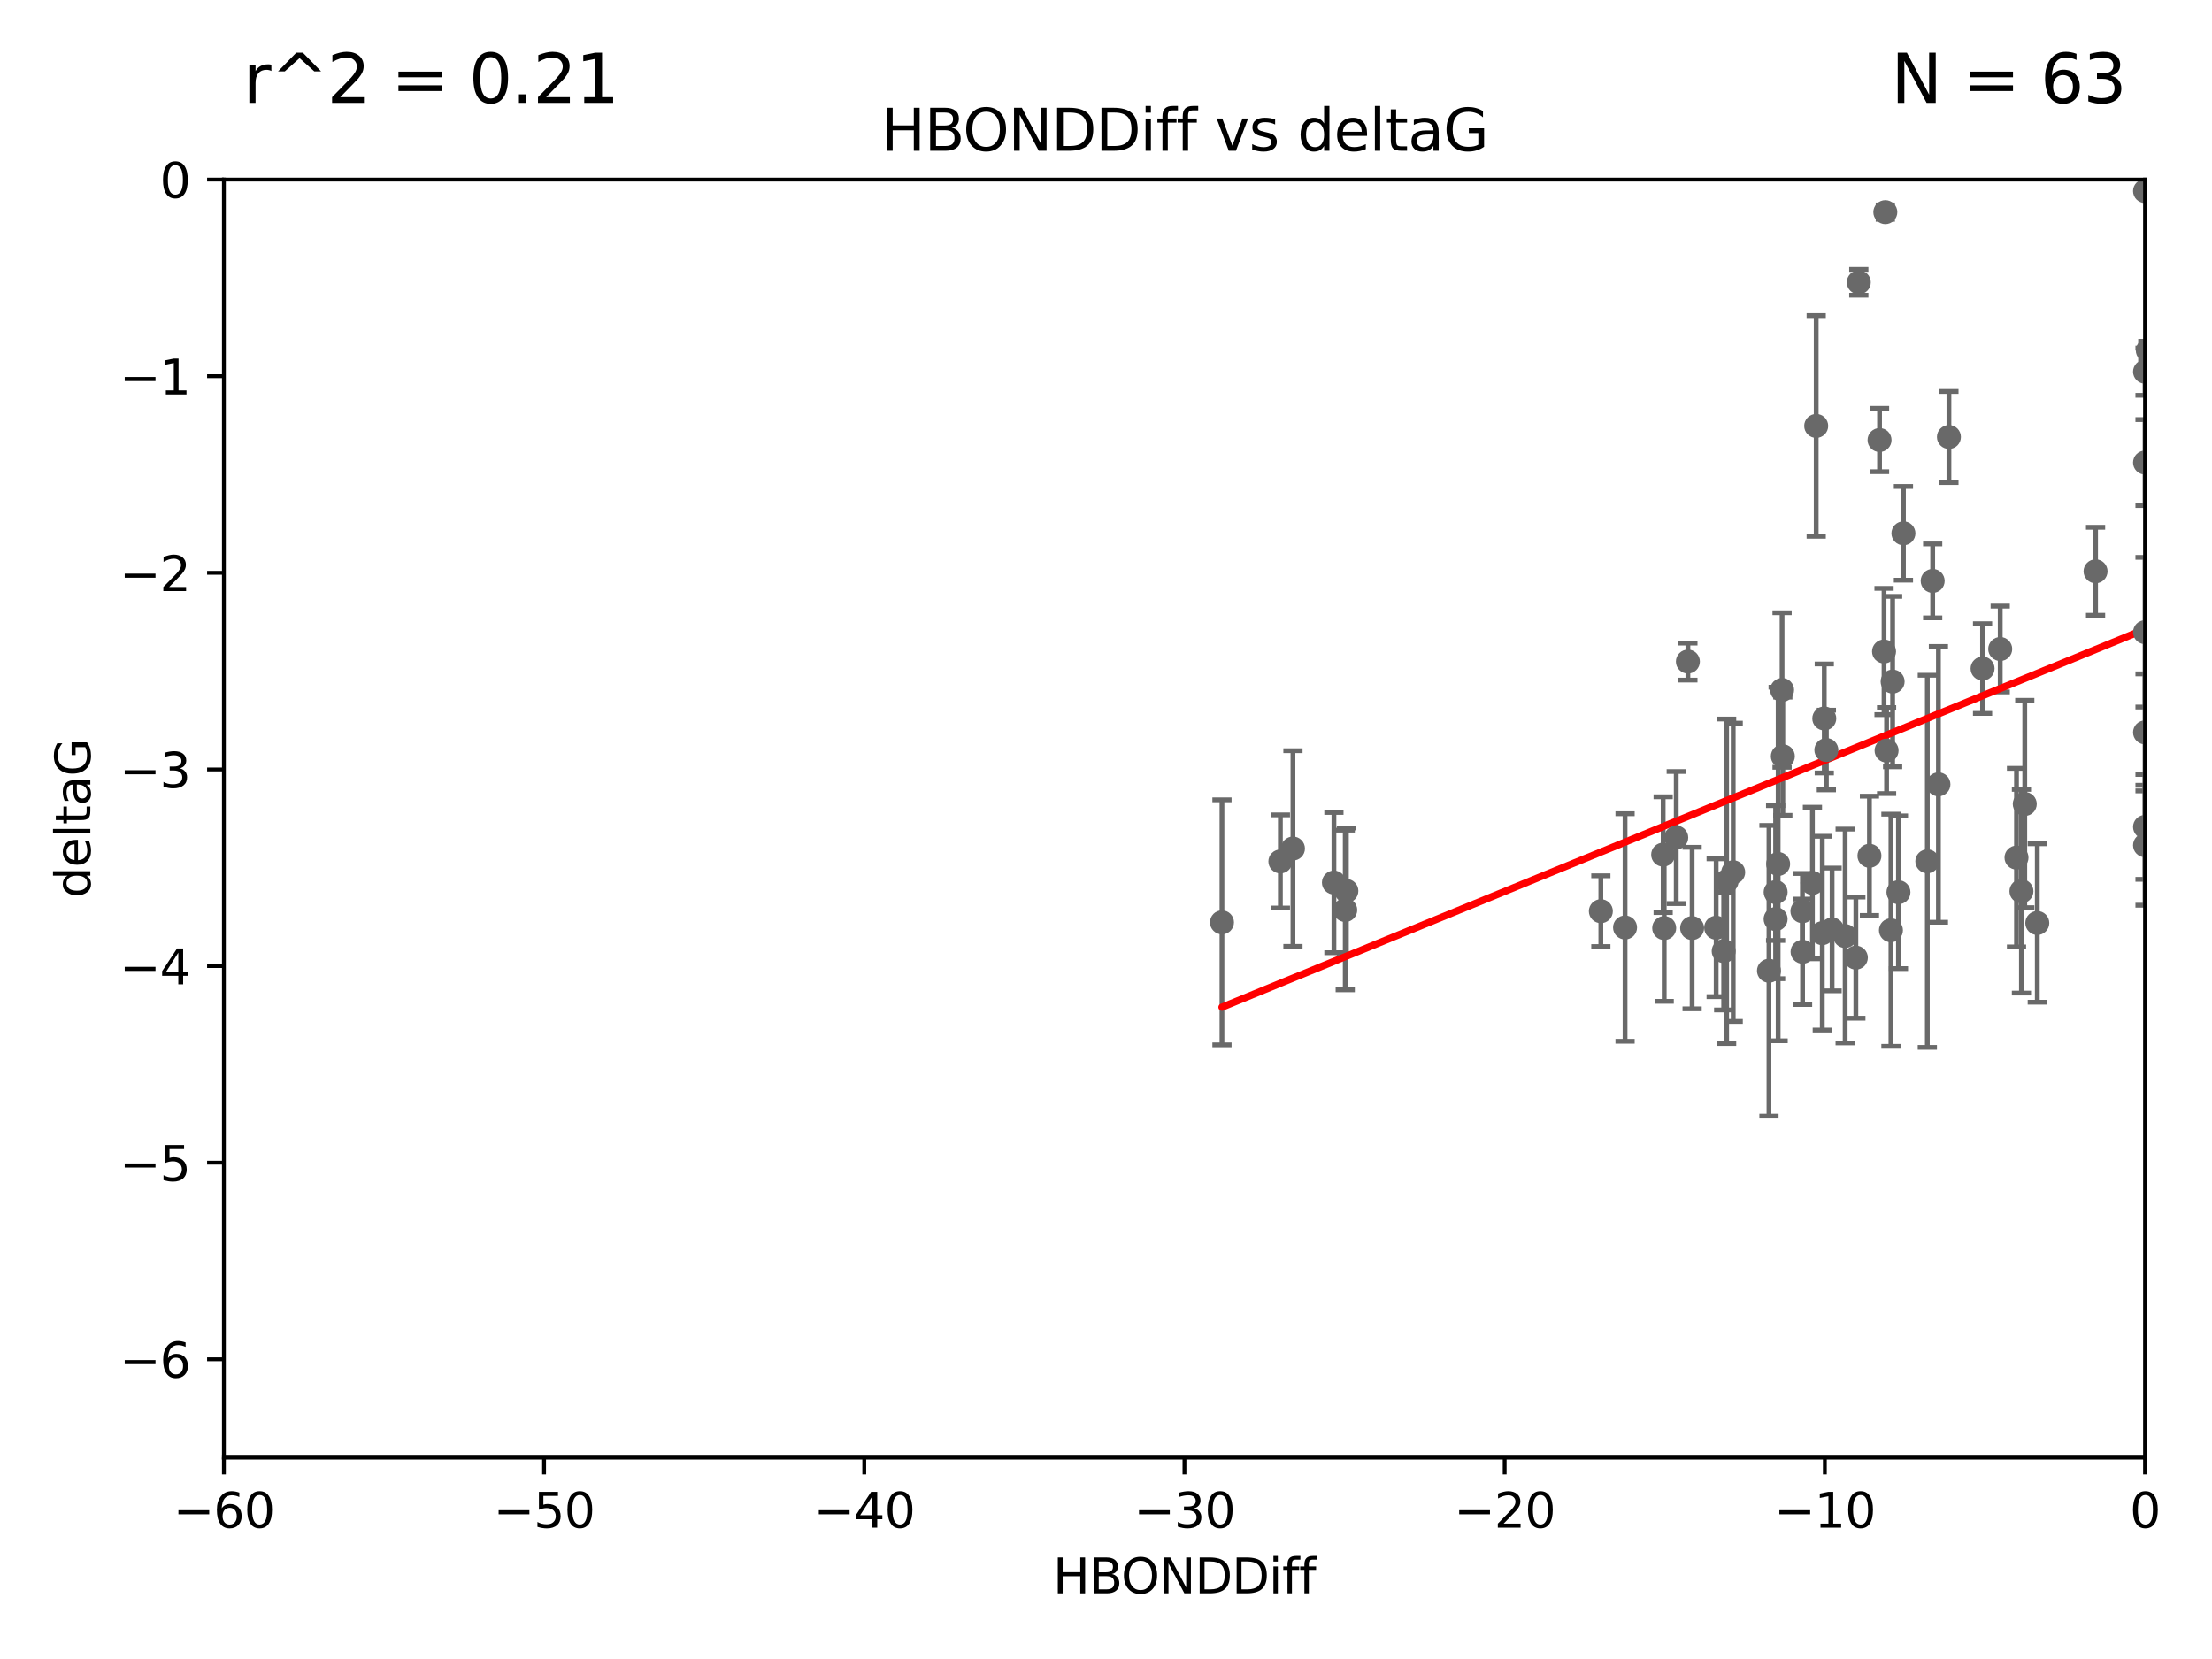 <?xml version="1.0" encoding="utf-8" standalone="no"?>
<!DOCTYPE svg PUBLIC "-//W3C//DTD SVG 1.1//EN"
  "http://www.w3.org/Graphics/SVG/1.1/DTD/svg11.dtd">
<svg xmlns:xlink="http://www.w3.org/1999/xlink" width="460.8pt" height="345.6pt" viewBox="0 0 460.8 345.6" xmlns="http://www.w3.org/2000/svg" version="1.1">
 <defs>
  <style type="text/css">*{stroke-linejoin: round; stroke-linecap: butt}</style>
 </defs>
 <g id="figure_1">
  <g id="patch_1">
   <path d="M 0 345.6 
L 460.8 345.6 
L 460.8 0 
L 0 0 
z
" style="fill: #ffffff"/>
  </g>
  <g id="axes_1">
   <g id="patch_2">
    <path d="M 46.64 303.64 
L 446.85 303.64 
L 446.85 37.411 
L 46.64 37.411 
z
" style="fill: #ffffff"/>
   </g>
   <g id="PathCollection_1">
    <defs>
     <path id="md3f259d98f" d="M 0 1.118 
C 0.297 1.118 0.581 1 0.791 0.791 
C 1 0.581 1.118 0.297 1.118 0 
C 1.118 -0.297 1 -0.581 0.791 -0.791 
C 0.581 -1 0.297 -1.118 0 -1.118 
C -0.297 -1.118 -0.581 -1 -0.791 -0.791 
C -1 -0.581 -1.118 -0.297 -1.118 0 
C -1.118 0.297 -1 0.581 -0.791 0.791 
C -0.581 1 -0.297 1.118 0 1.118 
z
" style="stroke: #696969"/>
    </defs>
    <g clip-path="url(#pbc69a047c8)">
     <use xlink:href="#md3f259d98f" x="352.499" y="193.332" style="fill: #696969; stroke: #696969"/>
     <use xlink:href="#md3f259d98f" x="380.467" y="156.245" style="fill: #696969; stroke: #696969"/>
     <use xlink:href="#md3f259d98f" x="375.478" y="189.816" style="fill: #696969; stroke: #696969"/>
     <use xlink:href="#md3f259d98f" x="269.345" y="176.766" style="fill: #696969; stroke: #696969"/>
     <use xlink:href="#md3f259d98f" x="346.466" y="178.041" style="fill: #696969; stroke: #696969"/>
     <use xlink:href="#md3f259d98f" x="359.074" y="198.134" style="fill: #696969; stroke: #696969"/>
     <use xlink:href="#md3f259d98f" x="333.487" y="189.815" style="fill: #696969; stroke: #696969"/>
     <use xlink:href="#md3f259d98f" x="266.726" y="179.456" style="fill: #696969; stroke: #696969"/>
     <use xlink:href="#md3f259d98f" x="346.683" y="193.33" style="fill: #696969; stroke: #696969"/>
     <use xlink:href="#md3f259d98f" x="338.529" y="193.211" style="fill: #696969; stroke: #696969"/>
     <use xlink:href="#md3f259d98f" x="280.237" y="189.566" style="fill: #696969; stroke: #696969"/>
     <use xlink:href="#md3f259d98f" x="361.059" y="181.711" style="fill: #696969; stroke: #696969"/>
     <use xlink:href="#md3f259d98f" x="386.609" y="199.492" style="fill: #696969; stroke: #696969"/>
     <use xlink:href="#md3f259d98f" x="357.507" y="193.261" style="fill: #696969; stroke: #696969"/>
     <use xlink:href="#md3f259d98f" x="381.659" y="193.624" style="fill: #696969; stroke: #696969"/>
     <use xlink:href="#md3f259d98f" x="368.508" y="202.224" style="fill: #696969; stroke: #696969"/>
     <use xlink:href="#md3f259d98f" x="254.559" y="192.139" style="fill: #696969; stroke: #696969"/>
     <use xlink:href="#md3f259d98f" x="379.614" y="194.395" style="fill: #696969; stroke: #696969"/>
     <use xlink:href="#md3f259d98f" x="280.475" y="185.598" style="fill: #696969; stroke: #696969"/>
     <use xlink:href="#md3f259d98f" x="359.688" y="183.582" style="fill: #696969; stroke: #696969"/>
     <use xlink:href="#md3f259d98f" x="378.347" y="88.728" style="fill: #696969; stroke: #696969"/>
     <use xlink:href="#md3f259d98f" x="369.894" y="185.85" style="fill: #696969; stroke: #696969"/>
     <use xlink:href="#md3f259d98f" x="377.561" y="183.942" style="fill: #696969; stroke: #696969"/>
     <use xlink:href="#md3f259d98f" x="371.398" y="157.539" style="fill: #696969; stroke: #696969"/>
     <use xlink:href="#md3f259d98f" x="375.51" y="198.274" style="fill: #696969; stroke: #696969"/>
     <use xlink:href="#md3f259d98f" x="459.808" y="120.08" style="fill: #696969; stroke: #696969"/>
     <use xlink:href="#md3f259d98f" x="393.01" y="156.358" style="fill: #696969; stroke: #696969"/>
     <use xlink:href="#md3f259d98f" x="384.379" y="194.989" style="fill: #696969; stroke: #696969"/>
     <use xlink:href="#md3f259d98f" x="393.917" y="193.79" style="fill: #696969; stroke: #696969"/>
     <use xlink:href="#md3f259d98f" x="395.48" y="185.865" style="fill: #696969; stroke: #696969"/>
     <use xlink:href="#md3f259d98f" x="369.891" y="191.457" style="fill: #696969; stroke: #696969"/>
     <use xlink:href="#md3f259d98f" x="394.268" y="141.984" style="fill: #696969; stroke: #696969"/>
     <use xlink:href="#md3f259d98f" x="389.439" y="178.279" style="fill: #696969; stroke: #696969"/>
     <use xlink:href="#md3f259d98f" x="387.223" y="58.817" style="fill: #696969; stroke: #696969"/>
     <use xlink:href="#md3f259d98f" x="349.191" y="174.476" style="fill: #696969; stroke: #696969"/>
     <use xlink:href="#md3f259d98f" x="403.808" y="163.393" style="fill: #696969; stroke: #696969"/>
     <use xlink:href="#md3f259d98f" x="391.545" y="91.667" style="fill: #696969; stroke: #696969"/>
     <use xlink:href="#md3f259d98f" x="405.996" y="91.033" style="fill: #696969; stroke: #696969"/>
     <use xlink:href="#md3f259d98f" x="277.881" y="183.854" style="fill: #696969; stroke: #696969"/>
     <use xlink:href="#md3f259d98f" x="416.682" y="135.2" style="fill: #696969; stroke: #696969"/>
     <use xlink:href="#md3f259d98f" x="371.24" y="143.737" style="fill: #696969; stroke: #696969"/>
     <use xlink:href="#md3f259d98f" x="370.419" y="179.987" style="fill: #696969; stroke: #696969"/>
     <use xlink:href="#md3f259d98f" x="413.004" y="139.275" style="fill: #696969; stroke: #696969"/>
     <use xlink:href="#md3f259d98f" x="402.613" y="121.011" style="fill: #696969; stroke: #696969"/>
     <use xlink:href="#md3f259d98f" x="421.796" y="167.485" style="fill: #696969; stroke: #696969"/>
     <use xlink:href="#md3f259d98f" x="421.102" y="185.661" style="fill: #696969; stroke: #696969"/>
     <use xlink:href="#md3f259d98f" x="401.498" y="179.428" style="fill: #696969; stroke: #696969"/>
     <use xlink:href="#md3f259d98f" x="446.85" y="152.568" style="fill: #696969; stroke: #696969"/>
     <use xlink:href="#md3f259d98f" x="392.747" y="44.195" style="fill: #696969; stroke: #696969"/>
     <use xlink:href="#md3f259d98f" x="396.519" y="111.099" style="fill: #696969; stroke: #696969"/>
     <use xlink:href="#md3f259d98f" x="446.85" y="172.262" style="fill: #696969; stroke: #696969"/>
     <use xlink:href="#md3f259d98f" x="446.85" y="96.359" style="fill: #696969; stroke: #696969"/>
     <use xlink:href="#md3f259d98f" x="446.85" y="39.802" style="fill: #696969; stroke: #696969"/>
     <use xlink:href="#md3f259d98f" x="380.03" y="149.672" style="fill: #696969; stroke: #696969"/>
     <use xlink:href="#md3f259d98f" x="351.619" y="137.82" style="fill: #696969; stroke: #696969"/>
     <use xlink:href="#md3f259d98f" x="420.073" y="178.658" style="fill: #696969; stroke: #696969"/>
     <use xlink:href="#md3f259d98f" x="424.404" y="192.274" style="fill: #696969; stroke: #696969"/>
     <use xlink:href="#md3f259d98f" x="436.544" y="119.01" style="fill: #696969; stroke: #696969"/>
     <use xlink:href="#md3f259d98f" x="447.428" y="73.007" style="fill: #696969; stroke: #696969"/>
     <use xlink:href="#md3f259d98f" x="446.85" y="176.082" style="fill: #696969; stroke: #696969"/>
     <use xlink:href="#md3f259d98f" x="446.85" y="131.693" style="fill: #696969; stroke: #696969"/>
     <use xlink:href="#md3f259d98f" x="446.85" y="77.429" style="fill: #696969; stroke: #696969"/>
     <use xlink:href="#md3f259d98f" x="392.479" y="135.716" style="fill: #696969; stroke: #696969"/>
    </g>
   </g>
   <g id="matplotlib.axis_1">
    <g id="xtick_1">
     <g id="line2d_1">
      <defs>
       <path id="m8bd6e7fb90" d="M 0 0 
L 0 3.5 
" style="stroke: #000000; stroke-width: 0.8"/>
      </defs>
      <g>
       <use xlink:href="#m8bd6e7fb90" x="46.64" y="303.64" style="stroke: #000000; stroke-width: 0.8"/>
      </g>
     </g>
     <g id="text_1">
      <!-- −60 -->
      <g transform="translate(36.088 318.238)scale(0.1 -0.1)">
       <defs>
        <path id="DejaVuSans-2212" d="M 678 2272 
L 4684 2272 
L 4684 1741 
L 678 1741 
L 678 2272 
z
" transform="scale(0.016)"/>
        <path id="DejaVuSans-36" d="M 2113 2584 
Q 1688 2584 1439 2293 
Q 1191 2003 1191 1497 
Q 1191 994 1439 701 
Q 1688 409 2113 409 
Q 2538 409 2786 701 
Q 3034 994 3034 1497 
Q 3034 2003 2786 2293 
Q 2538 2584 2113 2584 
z
M 3366 4563 
L 3366 3988 
Q 3128 4100 2886 4159 
Q 2644 4219 2406 4219 
Q 1781 4219 1451 3797 
Q 1122 3375 1075 2522 
Q 1259 2794 1537 2939 
Q 1816 3084 2150 3084 
Q 2853 3084 3261 2657 
Q 3669 2231 3669 1497 
Q 3669 778 3244 343 
Q 2819 -91 2113 -91 
Q 1303 -91 875 529 
Q 447 1150 447 2328 
Q 447 3434 972 4092 
Q 1497 4750 2381 4750 
Q 2619 4750 2861 4703 
Q 3103 4656 3366 4563 
z
" transform="scale(0.016)"/>
        <path id="DejaVuSans-30" d="M 2034 4250 
Q 1547 4250 1301 3770 
Q 1056 3291 1056 2328 
Q 1056 1369 1301 889 
Q 1547 409 2034 409 
Q 2525 409 2770 889 
Q 3016 1369 3016 2328 
Q 3016 3291 2770 3770 
Q 2525 4250 2034 4250 
z
M 2034 4750 
Q 2819 4750 3233 4129 
Q 3647 3509 3647 2328 
Q 3647 1150 3233 529 
Q 2819 -91 2034 -91 
Q 1250 -91 836 529 
Q 422 1150 422 2328 
Q 422 3509 836 4129 
Q 1250 4750 2034 4750 
z
" transform="scale(0.016)"/>
       </defs>
       <use xlink:href="#DejaVuSans-2212"/>
       <use xlink:href="#DejaVuSans-36" x="83.789"/>
       <use xlink:href="#DejaVuSans-30" x="147.412"/>
      </g>
     </g>
    </g>
    <g id="xtick_2">
     <g id="line2d_2">
      <g>
       <use xlink:href="#m8bd6e7fb90" x="113.342" y="303.64" style="stroke: #000000; stroke-width: 0.8"/>
      </g>
     </g>
     <g id="text_2">
      <!-- −50 -->
      <g transform="translate(102.789 318.238)scale(0.1 -0.1)">
       <defs>
        <path id="DejaVuSans-35" d="M 691 4666 
L 3169 4666 
L 3169 4134 
L 1269 4134 
L 1269 2991 
Q 1406 3038 1543 3061 
Q 1681 3084 1819 3084 
Q 2600 3084 3056 2656 
Q 3513 2228 3513 1497 
Q 3513 744 3044 326 
Q 2575 -91 1722 -91 
Q 1428 -91 1123 -41 
Q 819 9 494 109 
L 494 744 
Q 775 591 1075 516 
Q 1375 441 1709 441 
Q 2250 441 2565 725 
Q 2881 1009 2881 1497 
Q 2881 1984 2565 2268 
Q 2250 2553 1709 2553 
Q 1456 2553 1204 2497 
Q 953 2441 691 2322 
L 691 4666 
z
" transform="scale(0.016)"/>
       </defs>
       <use xlink:href="#DejaVuSans-2212"/>
       <use xlink:href="#DejaVuSans-35" x="83.789"/>
       <use xlink:href="#DejaVuSans-30" x="147.412"/>
      </g>
     </g>
    </g>
    <g id="xtick_3">
     <g id="line2d_3">
      <g>
       <use xlink:href="#m8bd6e7fb90" x="180.043" y="303.64" style="stroke: #000000; stroke-width: 0.8"/>
      </g>
     </g>
     <g id="text_3">
      <!-- −40 -->
      <g transform="translate(169.491 318.238)scale(0.1 -0.1)">
       <defs>
        <path id="DejaVuSans-34" d="M 2419 4116 
L 825 1625 
L 2419 1625 
L 2419 4116 
z
M 2253 4666 
L 3047 4666 
L 3047 1625 
L 3713 1625 
L 3713 1100 
L 3047 1100 
L 3047 0 
L 2419 0 
L 2419 1100 
L 313 1100 
L 313 1709 
L 2253 4666 
z
" transform="scale(0.016)"/>
       </defs>
       <use xlink:href="#DejaVuSans-2212"/>
       <use xlink:href="#DejaVuSans-34" x="83.789"/>
       <use xlink:href="#DejaVuSans-30" x="147.412"/>
      </g>
     </g>
    </g>
    <g id="xtick_4">
     <g id="line2d_4">
      <g>
       <use xlink:href="#m8bd6e7fb90" x="246.745" y="303.64" style="stroke: #000000; stroke-width: 0.8"/>
      </g>
     </g>
     <g id="text_4">
      <!-- −30 -->
      <g transform="translate(236.193 318.238)scale(0.1 -0.1)">
       <defs>
        <path id="DejaVuSans-33" d="M 2597 2516 
Q 3050 2419 3304 2112 
Q 3559 1806 3559 1356 
Q 3559 666 3084 287 
Q 2609 -91 1734 -91 
Q 1441 -91 1130 -33 
Q 819 25 488 141 
L 488 750 
Q 750 597 1062 519 
Q 1375 441 1716 441 
Q 2309 441 2620 675 
Q 2931 909 2931 1356 
Q 2931 1769 2642 2001 
Q 2353 2234 1838 2234 
L 1294 2234 
L 1294 2753 
L 1863 2753 
Q 2328 2753 2575 2939 
Q 2822 3125 2822 3475 
Q 2822 3834 2567 4026 
Q 2313 4219 1838 4219 
Q 1578 4219 1281 4162 
Q 984 4106 628 3988 
L 628 4550 
Q 988 4650 1302 4700 
Q 1616 4750 1894 4750 
Q 2613 4750 3031 4423 
Q 3450 4097 3450 3541 
Q 3450 3153 3228 2886 
Q 3006 2619 2597 2516 
z
" transform="scale(0.016)"/>
       </defs>
       <use xlink:href="#DejaVuSans-2212"/>
       <use xlink:href="#DejaVuSans-33" x="83.789"/>
       <use xlink:href="#DejaVuSans-30" x="147.412"/>
      </g>
     </g>
    </g>
    <g id="xtick_5">
     <g id="line2d_5">
      <g>
       <use xlink:href="#m8bd6e7fb90" x="313.447" y="303.64" style="stroke: #000000; stroke-width: 0.8"/>
      </g>
     </g>
     <g id="text_5">
      <!-- −20 -->
      <g transform="translate(302.894 318.238)scale(0.1 -0.1)">
       <defs>
        <path id="DejaVuSans-32" d="M 1228 531 
L 3431 531 
L 3431 0 
L 469 0 
L 469 531 
Q 828 903 1448 1529 
Q 2069 2156 2228 2338 
Q 2531 2678 2651 2914 
Q 2772 3150 2772 3378 
Q 2772 3750 2511 3984 
Q 2250 4219 1831 4219 
Q 1534 4219 1204 4116 
Q 875 4013 500 3803 
L 500 4441 
Q 881 4594 1212 4672 
Q 1544 4750 1819 4750 
Q 2544 4750 2975 4387 
Q 3406 4025 3406 3419 
Q 3406 3131 3298 2873 
Q 3191 2616 2906 2266 
Q 2828 2175 2409 1742 
Q 1991 1309 1228 531 
z
" transform="scale(0.016)"/>
       </defs>
       <use xlink:href="#DejaVuSans-2212"/>
       <use xlink:href="#DejaVuSans-32" x="83.789"/>
       <use xlink:href="#DejaVuSans-30" x="147.412"/>
      </g>
     </g>
    </g>
    <g id="xtick_6">
     <g id="line2d_6">
      <g>
       <use xlink:href="#m8bd6e7fb90" x="380.148" y="303.64" style="stroke: #000000; stroke-width: 0.8"/>
      </g>
     </g>
     <g id="text_6">
      <!-- −10 -->
      <g transform="translate(369.596 318.238)scale(0.1 -0.1)">
       <defs>
        <path id="DejaVuSans-31" d="M 794 531 
L 1825 531 
L 1825 4091 
L 703 3866 
L 703 4441 
L 1819 4666 
L 2450 4666 
L 2450 531 
L 3481 531 
L 3481 0 
L 794 0 
L 794 531 
z
" transform="scale(0.016)"/>
       </defs>
       <use xlink:href="#DejaVuSans-2212"/>
       <use xlink:href="#DejaVuSans-31" x="83.789"/>
       <use xlink:href="#DejaVuSans-30" x="147.412"/>
      </g>
     </g>
    </g>
    <g id="xtick_7">
     <g id="line2d_7">
      <g>
       <use xlink:href="#m8bd6e7fb90" x="446.85" y="303.64" style="stroke: #000000; stroke-width: 0.8"/>
      </g>
     </g>
     <g id="text_7">
      <!-- 0 -->
      <g transform="translate(443.669 318.238)scale(0.1 -0.1)">
       <use xlink:href="#DejaVuSans-30"/>
      </g>
     </g>
    </g>
    <g id="text_8">
     <!-- HBONDDiff -->
     <g transform="translate(219.356 331.917)scale(0.1 -0.1)">
      <defs>
       <path id="DejaVuSans-48" d="M 628 4666 
L 1259 4666 
L 1259 2753 
L 3553 2753 
L 3553 4666 
L 4184 4666 
L 4184 0 
L 3553 0 
L 3553 2222 
L 1259 2222 
L 1259 0 
L 628 0 
L 628 4666 
z
" transform="scale(0.016)"/>
       <path id="DejaVuSans-42" d="M 1259 2228 
L 1259 519 
L 2272 519 
Q 2781 519 3026 730 
Q 3272 941 3272 1375 
Q 3272 1813 3026 2020 
Q 2781 2228 2272 2228 
L 1259 2228 
z
M 1259 4147 
L 1259 2741 
L 2194 2741 
Q 2656 2741 2882 2914 
Q 3109 3088 3109 3444 
Q 3109 3797 2882 3972 
Q 2656 4147 2194 4147 
L 1259 4147 
z
M 628 4666 
L 2241 4666 
Q 2963 4666 3353 4366 
Q 3744 4066 3744 3513 
Q 3744 3084 3544 2831 
Q 3344 2578 2956 2516 
Q 3422 2416 3680 2098 
Q 3938 1781 3938 1306 
Q 3938 681 3513 340 
Q 3088 0 2303 0 
L 628 0 
L 628 4666 
z
" transform="scale(0.016)"/>
       <path id="DejaVuSans-4f" d="M 2522 4238 
Q 1834 4238 1429 3725 
Q 1025 3213 1025 2328 
Q 1025 1447 1429 934 
Q 1834 422 2522 422 
Q 3209 422 3611 934 
Q 4013 1447 4013 2328 
Q 4013 3213 3611 3725 
Q 3209 4238 2522 4238 
z
M 2522 4750 
Q 3503 4750 4090 4092 
Q 4678 3434 4678 2328 
Q 4678 1225 4090 567 
Q 3503 -91 2522 -91 
Q 1538 -91 948 565 
Q 359 1222 359 2328 
Q 359 3434 948 4092 
Q 1538 4750 2522 4750 
z
" transform="scale(0.016)"/>
       <path id="DejaVuSans-4e" d="M 628 4666 
L 1478 4666 
L 3547 763 
L 3547 4666 
L 4159 4666 
L 4159 0 
L 3309 0 
L 1241 3903 
L 1241 0 
L 628 0 
L 628 4666 
z
" transform="scale(0.016)"/>
       <path id="DejaVuSans-44" d="M 1259 4147 
L 1259 519 
L 2022 519 
Q 2988 519 3436 956 
Q 3884 1394 3884 2338 
Q 3884 3275 3436 3711 
Q 2988 4147 2022 4147 
L 1259 4147 
z
M 628 4666 
L 1925 4666 
Q 3281 4666 3915 4102 
Q 4550 3538 4550 2338 
Q 4550 1131 3912 565 
Q 3275 0 1925 0 
L 628 0 
L 628 4666 
z
" transform="scale(0.016)"/>
       <path id="DejaVuSans-69" d="M 603 3500 
L 1178 3500 
L 1178 0 
L 603 0 
L 603 3500 
z
M 603 4863 
L 1178 4863 
L 1178 4134 
L 603 4134 
L 603 4863 
z
" transform="scale(0.016)"/>
       <path id="DejaVuSans-66" d="M 2375 4863 
L 2375 4384 
L 1825 4384 
Q 1516 4384 1395 4259 
Q 1275 4134 1275 3809 
L 1275 3500 
L 2222 3500 
L 2222 3053 
L 1275 3053 
L 1275 0 
L 697 0 
L 697 3053 
L 147 3053 
L 147 3500 
L 697 3500 
L 697 3744 
Q 697 4328 969 4595 
Q 1241 4863 1831 4863 
L 2375 4863 
z
" transform="scale(0.016)"/>
      </defs>
      <use xlink:href="#DejaVuSans-48"/>
      <use xlink:href="#DejaVuSans-42" x="75.195"/>
      <use xlink:href="#DejaVuSans-4f" x="142.049"/>
      <use xlink:href="#DejaVuSans-4e" x="220.76"/>
      <use xlink:href="#DejaVuSans-44" x="295.564"/>
      <use xlink:href="#DejaVuSans-44" x="372.566"/>
      <use xlink:href="#DejaVuSans-69" x="449.568"/>
      <use xlink:href="#DejaVuSans-66" x="477.352"/>
      <use xlink:href="#DejaVuSans-66" x="512.557"/>
     </g>
    </g>
   </g>
   <g id="matplotlib.axis_2">
    <g id="ytick_1">
     <g id="line2d_8">
      <defs>
       <path id="mf22807e04c" d="M 0 0 
L -3.5 0 
" style="stroke: #000000; stroke-width: 0.8"/>
      </defs>
      <g>
       <use xlink:href="#mf22807e04c" x="46.64" y="283.161" style="stroke: #000000; stroke-width: 0.8"/>
      </g>
     </g>
     <g id="text_9">
      <!-- −6 -->
      <g transform="translate(24.898 286.96)scale(0.1 -0.1)">
       <use xlink:href="#DejaVuSans-2212"/>
       <use xlink:href="#DejaVuSans-36" x="83.789"/>
      </g>
     </g>
    </g>
    <g id="ytick_2">
     <g id="line2d_9">
      <g>
       <use xlink:href="#mf22807e04c" x="46.64" y="242.203" style="stroke: #000000; stroke-width: 0.8"/>
      </g>
     </g>
     <g id="text_10">
      <!-- −5 -->
      <g transform="translate(24.898 246.002)scale(0.1 -0.1)">
       <use xlink:href="#DejaVuSans-2212"/>
       <use xlink:href="#DejaVuSans-35" x="83.789"/>
      </g>
     </g>
    </g>
    <g id="ytick_3">
     <g id="line2d_10">
      <g>
       <use xlink:href="#mf22807e04c" x="46.64" y="201.244" style="stroke: #000000; stroke-width: 0.8"/>
      </g>
     </g>
     <g id="text_11">
      <!-- −4 -->
      <g transform="translate(24.898 205.044)scale(0.1 -0.1)">
       <use xlink:href="#DejaVuSans-2212"/>
       <use xlink:href="#DejaVuSans-34" x="83.789"/>
      </g>
     </g>
    </g>
    <g id="ytick_4">
     <g id="line2d_11">
      <g>
       <use xlink:href="#mf22807e04c" x="46.64" y="160.286" style="stroke: #000000; stroke-width: 0.8"/>
      </g>
     </g>
     <g id="text_12">
      <!-- −3 -->
      <g transform="translate(24.898 164.085)scale(0.1 -0.1)">
       <use xlink:href="#DejaVuSans-2212"/>
       <use xlink:href="#DejaVuSans-33" x="83.789"/>
      </g>
     </g>
    </g>
    <g id="ytick_5">
     <g id="line2d_12">
      <g>
       <use xlink:href="#mf22807e04c" x="46.64" y="119.328" style="stroke: #000000; stroke-width: 0.8"/>
      </g>
     </g>
     <g id="text_13">
      <!-- −2 -->
      <g transform="translate(24.898 123.127)scale(0.1 -0.1)">
       <use xlink:href="#DejaVuSans-2212"/>
       <use xlink:href="#DejaVuSans-32" x="83.789"/>
      </g>
     </g>
    </g>
    <g id="ytick_6">
     <g id="line2d_13">
      <g>
       <use xlink:href="#mf22807e04c" x="46.64" y="78.369" style="stroke: #000000; stroke-width: 0.8"/>
      </g>
     </g>
     <g id="text_14">
      <!-- −1 -->
      <g transform="translate(24.898 82.169)scale(0.1 -0.1)">
       <use xlink:href="#DejaVuSans-2212"/>
       <use xlink:href="#DejaVuSans-31" x="83.789"/>
      </g>
     </g>
    </g>
    <g id="ytick_7">
     <g id="line2d_14">
      <g>
       <use xlink:href="#mf22807e04c" x="46.64" y="37.411" style="stroke: #000000; stroke-width: 0.8"/>
      </g>
     </g>
     <g id="text_15">
      <!-- 0 -->
      <g transform="translate(33.278 41.21)scale(0.1 -0.1)">
       <use xlink:href="#DejaVuSans-30"/>
      </g>
     </g>
    </g>
    <g id="text_16">
     <!-- deltaG -->
     <g transform="translate(18.818 187.064)rotate(-90)scale(0.1 -0.1)">
      <defs>
       <path id="DejaVuSans-64" d="M 2906 2969 
L 2906 4863 
L 3481 4863 
L 3481 0 
L 2906 0 
L 2906 525 
Q 2725 213 2448 61 
Q 2172 -91 1784 -91 
Q 1150 -91 751 415 
Q 353 922 353 1747 
Q 353 2572 751 3078 
Q 1150 3584 1784 3584 
Q 2172 3584 2448 3432 
Q 2725 3281 2906 2969 
z
M 947 1747 
Q 947 1113 1208 752 
Q 1469 391 1925 391 
Q 2381 391 2643 752 
Q 2906 1113 2906 1747 
Q 2906 2381 2643 2742 
Q 2381 3103 1925 3103 
Q 1469 3103 1208 2742 
Q 947 2381 947 1747 
z
" transform="scale(0.016)"/>
       <path id="DejaVuSans-65" d="M 3597 1894 
L 3597 1613 
L 953 1613 
Q 991 1019 1311 708 
Q 1631 397 2203 397 
Q 2534 397 2845 478 
Q 3156 559 3463 722 
L 3463 178 
Q 3153 47 2828 -22 
Q 2503 -91 2169 -91 
Q 1331 -91 842 396 
Q 353 884 353 1716 
Q 353 2575 817 3079 
Q 1281 3584 2069 3584 
Q 2775 3584 3186 3129 
Q 3597 2675 3597 1894 
z
M 3022 2063 
Q 3016 2534 2758 2815 
Q 2500 3097 2075 3097 
Q 1594 3097 1305 2825 
Q 1016 2553 972 2059 
L 3022 2063 
z
" transform="scale(0.016)"/>
       <path id="DejaVuSans-6c" d="M 603 4863 
L 1178 4863 
L 1178 0 
L 603 0 
L 603 4863 
z
" transform="scale(0.016)"/>
       <path id="DejaVuSans-74" d="M 1172 4494 
L 1172 3500 
L 2356 3500 
L 2356 3053 
L 1172 3053 
L 1172 1153 
Q 1172 725 1289 603 
Q 1406 481 1766 481 
L 2356 481 
L 2356 0 
L 1766 0 
Q 1100 0 847 248 
Q 594 497 594 1153 
L 594 3053 
L 172 3053 
L 172 3500 
L 594 3500 
L 594 4494 
L 1172 4494 
z
" transform="scale(0.016)"/>
       <path id="DejaVuSans-61" d="M 2194 1759 
Q 1497 1759 1228 1600 
Q 959 1441 959 1056 
Q 959 750 1161 570 
Q 1363 391 1709 391 
Q 2188 391 2477 730 
Q 2766 1069 2766 1631 
L 2766 1759 
L 2194 1759 
z
M 3341 1997 
L 3341 0 
L 2766 0 
L 2766 531 
Q 2569 213 2275 61 
Q 1981 -91 1556 -91 
Q 1019 -91 701 211 
Q 384 513 384 1019 
Q 384 1609 779 1909 
Q 1175 2209 1959 2209 
L 2766 2209 
L 2766 2266 
Q 2766 2663 2505 2880 
Q 2244 3097 1772 3097 
Q 1472 3097 1187 3025 
Q 903 2953 641 2809 
L 641 3341 
Q 956 3463 1253 3523 
Q 1550 3584 1831 3584 
Q 2591 3584 2966 3190 
Q 3341 2797 3341 1997 
z
" transform="scale(0.016)"/>
       <path id="DejaVuSans-47" d="M 3809 666 
L 3809 1919 
L 2778 1919 
L 2778 2438 
L 4434 2438 
L 4434 434 
Q 4069 175 3628 42 
Q 3188 -91 2688 -91 
Q 1594 -91 976 548 
Q 359 1188 359 2328 
Q 359 3472 976 4111 
Q 1594 4750 2688 4750 
Q 3144 4750 3555 4637 
Q 3966 4525 4313 4306 
L 4313 3634 
Q 3963 3931 3569 4081 
Q 3175 4231 2741 4231 
Q 1884 4231 1454 3753 
Q 1025 3275 1025 2328 
Q 1025 1384 1454 906 
Q 1884 428 2741 428 
Q 3075 428 3337 486 
Q 3600 544 3809 666 
z
" transform="scale(0.016)"/>
      </defs>
      <use xlink:href="#DejaVuSans-64"/>
      <use xlink:href="#DejaVuSans-65" x="63.477"/>
      <use xlink:href="#DejaVuSans-6c" x="125"/>
      <use xlink:href="#DejaVuSans-74" x="152.783"/>
      <use xlink:href="#DejaVuSans-61" x="191.992"/>
      <use xlink:href="#DejaVuSans-47" x="253.271"/>
     </g>
    </g>
   </g>
   <g id="LineCollection_1">
    <path d="M 352.499 210.154 
L 352.499 176.51 
" clip-path="url(#pbc69a047c8)" style="fill: none; stroke: #696969"/>
    <path d="M 380.467 164.542 
L 380.467 147.948 
" clip-path="url(#pbc69a047c8)" style="fill: none; stroke: #696969"/>
    <path d="M 375.478 197.673 
L 375.478 181.959 
" clip-path="url(#pbc69a047c8)" style="fill: none; stroke: #696969"/>
    <path d="M 269.345 197.15 
L 269.345 156.381 
" clip-path="url(#pbc69a047c8)" style="fill: none; stroke: #696969"/>
    <path d="M 346.466 190.096 
L 346.466 165.986 
" clip-path="url(#pbc69a047c8)" style="fill: none; stroke: #696969"/>
    <path d="M 359.074 210.395 
L 359.074 185.873 
" clip-path="url(#pbc69a047c8)" style="fill: none; stroke: #696969"/>
    <path d="M 333.487 197.183 
L 333.487 182.448 
" clip-path="url(#pbc69a047c8)" style="fill: none; stroke: #696969"/>
    <path d="M 266.726 189.158 
L 266.726 169.754 
" clip-path="url(#pbc69a047c8)" style="fill: none; stroke: #696969"/>
    <path d="M 346.683 208.593 
L 346.683 178.067 
" clip-path="url(#pbc69a047c8)" style="fill: none; stroke: #696969"/>
    <path d="M 338.529 216.911 
L 338.529 169.512 
" clip-path="url(#pbc69a047c8)" style="fill: none; stroke: #696969"/>
    <path d="M 280.237 206.2 
L 280.237 172.933 
" clip-path="url(#pbc69a047c8)" style="fill: none; stroke: #696969"/>
    <path d="M 361.059 212.778 
L 361.059 150.644 
" clip-path="url(#pbc69a047c8)" style="fill: none; stroke: #696969"/>
    <path d="M 386.609 212.117 
L 386.609 186.867 
" clip-path="url(#pbc69a047c8)" style="fill: none; stroke: #696969"/>
    <path d="M 357.507 207.616 
L 357.507 178.906 
" clip-path="url(#pbc69a047c8)" style="fill: none; stroke: #696969"/>
    <path d="M 381.659 206.412 
L 381.659 180.836 
" clip-path="url(#pbc69a047c8)" style="fill: none; stroke: #696969"/>
    <path d="M 368.508 232.495 
L 368.508 171.952 
" clip-path="url(#pbc69a047c8)" style="fill: none; stroke: #696969"/>
    <path d="M 254.559 217.661 
L 254.559 166.616 
" clip-path="url(#pbc69a047c8)" style="fill: none; stroke: #696969"/>
    <path d="M 379.614 214.576 
L 379.614 174.214 
" clip-path="url(#pbc69a047c8)" style="fill: none; stroke: #696969"/>
    <path d="M 280.475 198.715 
L 280.475 172.48 
" clip-path="url(#pbc69a047c8)" style="fill: none; stroke: #696969"/>
    <path d="M 359.688 217.379 
L 359.688 149.785 
" clip-path="url(#pbc69a047c8)" style="fill: none; stroke: #696969"/>
    <path d="M 378.347 111.717 
L 378.347 65.74 
" clip-path="url(#pbc69a047c8)" style="fill: none; stroke: #696969"/>
    <path d="M 369.894 203.882 
L 369.894 167.818 
" clip-path="url(#pbc69a047c8)" style="fill: none; stroke: #696969"/>
    <path d="M 377.561 199.727 
L 377.561 168.158 
" clip-path="url(#pbc69a047c8)" style="fill: none; stroke: #696969"/>
    <path d="M 371.398 169.857 
L 371.398 145.222 
" clip-path="url(#pbc69a047c8)" style="fill: none; stroke: #696969"/>
    <path d="M 375.51 209.251 
L 375.51 187.297 
" clip-path="url(#pbc69a047c8)" style="fill: none; stroke: #696969"/>
    <path d="M 459.808 125.708 
L 459.808 114.453 
" clip-path="url(#pbc69a047c8)" style="fill: none; stroke: #696969"/>
    <path d="M 393.01 165.316 
L 393.01 147.4 
" clip-path="url(#pbc69a047c8)" style="fill: none; stroke: #696969"/>
    <path d="M 384.379 217.261 
L 384.379 172.718 
" clip-path="url(#pbc69a047c8)" style="fill: none; stroke: #696969"/>
    <path d="M 393.917 217.974 
L 393.917 169.607 
" clip-path="url(#pbc69a047c8)" style="fill: none; stroke: #696969"/>
    <path d="M 395.48 201.771 
L 395.48 169.959 
" clip-path="url(#pbc69a047c8)" style="fill: none; stroke: #696969"/>
    <path d="M 369.891 195.912 
L 369.891 187.003 
" clip-path="url(#pbc69a047c8)" style="fill: none; stroke: #696969"/>
    <path d="M 394.268 159.735 
L 394.268 124.234 
" clip-path="url(#pbc69a047c8)" style="fill: none; stroke: #696969"/>
    <path d="M 389.439 190.702 
L 389.439 165.855 
" clip-path="url(#pbc69a047c8)" style="fill: none; stroke: #696969"/>
    <path d="M 387.223 61.51 
L 387.223 56.123 
" clip-path="url(#pbc69a047c8)" style="fill: none; stroke: #696969"/>
    <path d="M 349.191 188.227 
L 349.191 160.725 
" clip-path="url(#pbc69a047c8)" style="fill: none; stroke: #696969"/>
    <path d="M 403.808 192.116 
L 403.808 134.67 
" clip-path="url(#pbc69a047c8)" style="fill: none; stroke: #696969"/>
    <path d="M 391.545 98.265 
L 391.545 85.069 
" clip-path="url(#pbc69a047c8)" style="fill: none; stroke: #696969"/>
    <path d="M 405.996 100.523 
L 405.996 81.543 
" clip-path="url(#pbc69a047c8)" style="fill: none; stroke: #696969"/>
    <path d="M 277.881 198.464 
L 277.881 169.245 
" clip-path="url(#pbc69a047c8)" style="fill: none; stroke: #696969"/>
    <path d="M 416.682 144.142 
L 416.682 126.259 
" clip-path="url(#pbc69a047c8)" style="fill: none; stroke: #696969"/>
    <path d="M 371.24 159.833 
L 371.24 127.641 
" clip-path="url(#pbc69a047c8)" style="fill: none; stroke: #696969"/>
    <path d="M 370.419 216.812 
L 370.419 143.163 
" clip-path="url(#pbc69a047c8)" style="fill: none; stroke: #696969"/>
    <path d="M 413.004 148.617 
L 413.004 129.933 
" clip-path="url(#pbc69a047c8)" style="fill: none; stroke: #696969"/>
    <path d="M 402.613 128.713 
L 402.613 113.31 
" clip-path="url(#pbc69a047c8)" style="fill: none; stroke: #696969"/>
    <path d="M 421.796 189.078 
L 421.796 145.893 
" clip-path="url(#pbc69a047c8)" style="fill: none; stroke: #696969"/>
    <path d="M 421.102 206.878 
L 421.102 164.445 
" clip-path="url(#pbc69a047c8)" style="fill: none; stroke: #696969"/>
    <path d="M 401.498 218.19 
L 401.498 140.665 
" clip-path="url(#pbc69a047c8)" style="fill: none; stroke: #696969"/>
    <path d="M 446.85 164.756 
L 446.85 140.38 
" clip-path="url(#pbc69a047c8)" style="fill: none; stroke: #696969"/>
    <path d="M 392.747 45.692 
L 392.747 42.698 
" clip-path="url(#pbc69a047c8)" style="fill: none; stroke: #696969"/>
    <path d="M 396.519 120.861 
L 396.519 101.337 
" clip-path="url(#pbc69a047c8)" style="fill: none; stroke: #696969"/>
    <path d="M 446.85 183.186 
L 446.85 161.338 
" clip-path="url(#pbc69a047c8)" style="fill: none; stroke: #696969"/>
    <path d="M 446.85 105.312 
L 446.85 87.406 
" clip-path="url(#pbc69a047c8)" style="fill: none; stroke: #696969"/>
    <path d="M 446.85 40.412 
L 446.85 39.191 
" clip-path="url(#pbc69a047c8)" style="fill: none; stroke: #696969"/>
    <path d="M 380.03 161.021 
L 380.03 138.323 
" clip-path="url(#pbc69a047c8)" style="fill: none; stroke: #696969"/>
    <path d="M 351.619 141.674 
L 351.619 133.965 
" clip-path="url(#pbc69a047c8)" style="fill: none; stroke: #696969"/>
    <path d="M 420.073 197.253 
L 420.073 160.063 
" clip-path="url(#pbc69a047c8)" style="fill: none; stroke: #696969"/>
    <path d="M 424.404 208.781 
L 424.404 175.768 
" clip-path="url(#pbc69a047c8)" style="fill: none; stroke: #696969"/>
    <path d="M 436.544 128.178 
L 436.544 109.842 
" clip-path="url(#pbc69a047c8)" style="fill: none; stroke: #696969"/>
    <path d="M 447.428 74.92 
L 447.428 71.095 
" clip-path="url(#pbc69a047c8)" style="fill: none; stroke: #696969"/>
    <path d="M 446.85 188.573 
L 446.85 163.591 
" clip-path="url(#pbc69a047c8)" style="fill: none; stroke: #696969"/>
    <path d="M 446.85 147.286 
L 446.85 116.099 
" clip-path="url(#pbc69a047c8)" style="fill: none; stroke: #696969"/>
    <path d="M 446.85 82.346 
L 446.85 72.511 
" clip-path="url(#pbc69a047c8)" style="fill: none; stroke: #696969"/>
    <path d="M 392.479 148.868 
L 392.479 122.564 
" clip-path="url(#pbc69a047c8)" style="fill: none; stroke: #696969"/>
   </g>
   <g id="line2d_15">
    <defs>
     <path id="m3f8a0c91f0" d="M 2 0 
L -2 -0 
" style="stroke: #696969"/>
    </defs>
    <g clip-path="url(#pbc69a047c8)">
     <use xlink:href="#m3f8a0c91f0" x="352.499" y="210.154" style="fill: #696969; stroke: #696969"/>
     <use xlink:href="#m3f8a0c91f0" x="380.467" y="164.542" style="fill: #696969; stroke: #696969"/>
     <use xlink:href="#m3f8a0c91f0" x="375.478" y="197.673" style="fill: #696969; stroke: #696969"/>
     <use xlink:href="#m3f8a0c91f0" x="269.345" y="197.15" style="fill: #696969; stroke: #696969"/>
     <use xlink:href="#m3f8a0c91f0" x="346.466" y="190.096" style="fill: #696969; stroke: #696969"/>
     <use xlink:href="#m3f8a0c91f0" x="359.074" y="210.395" style="fill: #696969; stroke: #696969"/>
     <use xlink:href="#m3f8a0c91f0" x="333.487" y="197.183" style="fill: #696969; stroke: #696969"/>
     <use xlink:href="#m3f8a0c91f0" x="266.726" y="189.158" style="fill: #696969; stroke: #696969"/>
     <use xlink:href="#m3f8a0c91f0" x="346.683" y="208.593" style="fill: #696969; stroke: #696969"/>
     <use xlink:href="#m3f8a0c91f0" x="338.529" y="216.911" style="fill: #696969; stroke: #696969"/>
     <use xlink:href="#m3f8a0c91f0" x="280.237" y="206.2" style="fill: #696969; stroke: #696969"/>
     <use xlink:href="#m3f8a0c91f0" x="361.059" y="212.778" style="fill: #696969; stroke: #696969"/>
     <use xlink:href="#m3f8a0c91f0" x="386.609" y="212.117" style="fill: #696969; stroke: #696969"/>
     <use xlink:href="#m3f8a0c91f0" x="357.507" y="207.616" style="fill: #696969; stroke: #696969"/>
     <use xlink:href="#m3f8a0c91f0" x="381.659" y="206.412" style="fill: #696969; stroke: #696969"/>
     <use xlink:href="#m3f8a0c91f0" x="368.508" y="232.495" style="fill: #696969; stroke: #696969"/>
     <use xlink:href="#m3f8a0c91f0" x="254.559" y="217.661" style="fill: #696969; stroke: #696969"/>
     <use xlink:href="#m3f8a0c91f0" x="379.614" y="214.576" style="fill: #696969; stroke: #696969"/>
     <use xlink:href="#m3f8a0c91f0" x="280.475" y="198.715" style="fill: #696969; stroke: #696969"/>
     <use xlink:href="#m3f8a0c91f0" x="359.688" y="217.379" style="fill: #696969; stroke: #696969"/>
     <use xlink:href="#m3f8a0c91f0" x="378.347" y="111.717" style="fill: #696969; stroke: #696969"/>
     <use xlink:href="#m3f8a0c91f0" x="369.894" y="203.882" style="fill: #696969; stroke: #696969"/>
     <use xlink:href="#m3f8a0c91f0" x="377.561" y="199.727" style="fill: #696969; stroke: #696969"/>
     <use xlink:href="#m3f8a0c91f0" x="371.398" y="169.857" style="fill: #696969; stroke: #696969"/>
     <use xlink:href="#m3f8a0c91f0" x="375.51" y="209.251" style="fill: #696969; stroke: #696969"/>
     <use xlink:href="#m3f8a0c91f0" x="459.808" y="125.708" style="fill: #696969; stroke: #696969"/>
     <use xlink:href="#m3f8a0c91f0" x="393.01" y="165.316" style="fill: #696969; stroke: #696969"/>
     <use xlink:href="#m3f8a0c91f0" x="384.379" y="217.261" style="fill: #696969; stroke: #696969"/>
     <use xlink:href="#m3f8a0c91f0" x="393.917" y="217.974" style="fill: #696969; stroke: #696969"/>
     <use xlink:href="#m3f8a0c91f0" x="395.48" y="201.771" style="fill: #696969; stroke: #696969"/>
     <use xlink:href="#m3f8a0c91f0" x="369.891" y="195.912" style="fill: #696969; stroke: #696969"/>
     <use xlink:href="#m3f8a0c91f0" x="394.268" y="159.735" style="fill: #696969; stroke: #696969"/>
     <use xlink:href="#m3f8a0c91f0" x="389.439" y="190.702" style="fill: #696969; stroke: #696969"/>
     <use xlink:href="#m3f8a0c91f0" x="387.223" y="61.51" style="fill: #696969; stroke: #696969"/>
     <use xlink:href="#m3f8a0c91f0" x="349.191" y="188.227" style="fill: #696969; stroke: #696969"/>
     <use xlink:href="#m3f8a0c91f0" x="403.808" y="192.116" style="fill: #696969; stroke: #696969"/>
     <use xlink:href="#m3f8a0c91f0" x="391.545" y="98.265" style="fill: #696969; stroke: #696969"/>
     <use xlink:href="#m3f8a0c91f0" x="405.996" y="100.523" style="fill: #696969; stroke: #696969"/>
     <use xlink:href="#m3f8a0c91f0" x="277.881" y="198.464" style="fill: #696969; stroke: #696969"/>
     <use xlink:href="#m3f8a0c91f0" x="416.682" y="144.142" style="fill: #696969; stroke: #696969"/>
     <use xlink:href="#m3f8a0c91f0" x="371.24" y="159.833" style="fill: #696969; stroke: #696969"/>
     <use xlink:href="#m3f8a0c91f0" x="370.419" y="216.812" style="fill: #696969; stroke: #696969"/>
     <use xlink:href="#m3f8a0c91f0" x="413.004" y="148.617" style="fill: #696969; stroke: #696969"/>
     <use xlink:href="#m3f8a0c91f0" x="402.613" y="128.713" style="fill: #696969; stroke: #696969"/>
     <use xlink:href="#m3f8a0c91f0" x="421.796" y="189.078" style="fill: #696969; stroke: #696969"/>
     <use xlink:href="#m3f8a0c91f0" x="421.102" y="206.878" style="fill: #696969; stroke: #696969"/>
     <use xlink:href="#m3f8a0c91f0" x="401.498" y="218.19" style="fill: #696969; stroke: #696969"/>
     <use xlink:href="#m3f8a0c91f0" x="446.85" y="164.756" style="fill: #696969; stroke: #696969"/>
     <use xlink:href="#m3f8a0c91f0" x="392.747" y="45.692" style="fill: #696969; stroke: #696969"/>
     <use xlink:href="#m3f8a0c91f0" x="396.519" y="120.861" style="fill: #696969; stroke: #696969"/>
     <use xlink:href="#m3f8a0c91f0" x="446.85" y="183.186" style="fill: #696969; stroke: #696969"/>
     <use xlink:href="#m3f8a0c91f0" x="446.85" y="105.312" style="fill: #696969; stroke: #696969"/>
     <use xlink:href="#m3f8a0c91f0" x="446.85" y="40.412" style="fill: #696969; stroke: #696969"/>
     <use xlink:href="#m3f8a0c91f0" x="380.03" y="161.021" style="fill: #696969; stroke: #696969"/>
     <use xlink:href="#m3f8a0c91f0" x="351.619" y="141.674" style="fill: #696969; stroke: #696969"/>
     <use xlink:href="#m3f8a0c91f0" x="420.073" y="197.253" style="fill: #696969; stroke: #696969"/>
     <use xlink:href="#m3f8a0c91f0" x="424.404" y="208.781" style="fill: #696969; stroke: #696969"/>
     <use xlink:href="#m3f8a0c91f0" x="436.544" y="128.178" style="fill: #696969; stroke: #696969"/>
     <use xlink:href="#m3f8a0c91f0" x="447.428" y="74.92" style="fill: #696969; stroke: #696969"/>
     <use xlink:href="#m3f8a0c91f0" x="446.85" y="188.573" style="fill: #696969; stroke: #696969"/>
     <use xlink:href="#m3f8a0c91f0" x="446.85" y="147.286" style="fill: #696969; stroke: #696969"/>
     <use xlink:href="#m3f8a0c91f0" x="446.85" y="82.346" style="fill: #696969; stroke: #696969"/>
     <use xlink:href="#m3f8a0c91f0" x="392.479" y="148.868" style="fill: #696969; stroke: #696969"/>
    </g>
   </g>
   <g id="line2d_16">
    <g clip-path="url(#pbc69a047c8)">
     <use xlink:href="#m3f8a0c91f0" x="352.499" y="176.51" style="fill: #696969; stroke: #696969"/>
     <use xlink:href="#m3f8a0c91f0" x="380.467" y="147.948" style="fill: #696969; stroke: #696969"/>
     <use xlink:href="#m3f8a0c91f0" x="375.478" y="181.959" style="fill: #696969; stroke: #696969"/>
     <use xlink:href="#m3f8a0c91f0" x="269.345" y="156.381" style="fill: #696969; stroke: #696969"/>
     <use xlink:href="#m3f8a0c91f0" x="346.466" y="165.986" style="fill: #696969; stroke: #696969"/>
     <use xlink:href="#m3f8a0c91f0" x="359.074" y="185.873" style="fill: #696969; stroke: #696969"/>
     <use xlink:href="#m3f8a0c91f0" x="333.487" y="182.448" style="fill: #696969; stroke: #696969"/>
     <use xlink:href="#m3f8a0c91f0" x="266.726" y="169.754" style="fill: #696969; stroke: #696969"/>
     <use xlink:href="#m3f8a0c91f0" x="346.683" y="178.067" style="fill: #696969; stroke: #696969"/>
     <use xlink:href="#m3f8a0c91f0" x="338.529" y="169.512" style="fill: #696969; stroke: #696969"/>
     <use xlink:href="#m3f8a0c91f0" x="280.237" y="172.933" style="fill: #696969; stroke: #696969"/>
     <use xlink:href="#m3f8a0c91f0" x="361.059" y="150.644" style="fill: #696969; stroke: #696969"/>
     <use xlink:href="#m3f8a0c91f0" x="386.609" y="186.867" style="fill: #696969; stroke: #696969"/>
     <use xlink:href="#m3f8a0c91f0" x="357.507" y="178.906" style="fill: #696969; stroke: #696969"/>
     <use xlink:href="#m3f8a0c91f0" x="381.659" y="180.836" style="fill: #696969; stroke: #696969"/>
     <use xlink:href="#m3f8a0c91f0" x="368.508" y="171.952" style="fill: #696969; stroke: #696969"/>
     <use xlink:href="#m3f8a0c91f0" x="254.559" y="166.616" style="fill: #696969; stroke: #696969"/>
     <use xlink:href="#m3f8a0c91f0" x="379.614" y="174.214" style="fill: #696969; stroke: #696969"/>
     <use xlink:href="#m3f8a0c91f0" x="280.475" y="172.48" style="fill: #696969; stroke: #696969"/>
     <use xlink:href="#m3f8a0c91f0" x="359.688" y="149.785" style="fill: #696969; stroke: #696969"/>
     <use xlink:href="#m3f8a0c91f0" x="378.347" y="65.74" style="fill: #696969; stroke: #696969"/>
     <use xlink:href="#m3f8a0c91f0" x="369.894" y="167.818" style="fill: #696969; stroke: #696969"/>
     <use xlink:href="#m3f8a0c91f0" x="377.561" y="168.158" style="fill: #696969; stroke: #696969"/>
     <use xlink:href="#m3f8a0c91f0" x="371.398" y="145.222" style="fill: #696969; stroke: #696969"/>
     <use xlink:href="#m3f8a0c91f0" x="375.51" y="187.297" style="fill: #696969; stroke: #696969"/>
     <use xlink:href="#m3f8a0c91f0" x="459.808" y="114.453" style="fill: #696969; stroke: #696969"/>
     <use xlink:href="#m3f8a0c91f0" x="393.01" y="147.4" style="fill: #696969; stroke: #696969"/>
     <use xlink:href="#m3f8a0c91f0" x="384.379" y="172.718" style="fill: #696969; stroke: #696969"/>
     <use xlink:href="#m3f8a0c91f0" x="393.917" y="169.607" style="fill: #696969; stroke: #696969"/>
     <use xlink:href="#m3f8a0c91f0" x="395.48" y="169.959" style="fill: #696969; stroke: #696969"/>
     <use xlink:href="#m3f8a0c91f0" x="369.891" y="187.003" style="fill: #696969; stroke: #696969"/>
     <use xlink:href="#m3f8a0c91f0" x="394.268" y="124.234" style="fill: #696969; stroke: #696969"/>
     <use xlink:href="#m3f8a0c91f0" x="389.439" y="165.855" style="fill: #696969; stroke: #696969"/>
     <use xlink:href="#m3f8a0c91f0" x="387.223" y="56.123" style="fill: #696969; stroke: #696969"/>
     <use xlink:href="#m3f8a0c91f0" x="349.191" y="160.725" style="fill: #696969; stroke: #696969"/>
     <use xlink:href="#m3f8a0c91f0" x="403.808" y="134.67" style="fill: #696969; stroke: #696969"/>
     <use xlink:href="#m3f8a0c91f0" x="391.545" y="85.069" style="fill: #696969; stroke: #696969"/>
     <use xlink:href="#m3f8a0c91f0" x="405.996" y="81.543" style="fill: #696969; stroke: #696969"/>
     <use xlink:href="#m3f8a0c91f0" x="277.881" y="169.245" style="fill: #696969; stroke: #696969"/>
     <use xlink:href="#m3f8a0c91f0" x="416.682" y="126.259" style="fill: #696969; stroke: #696969"/>
     <use xlink:href="#m3f8a0c91f0" x="371.24" y="127.641" style="fill: #696969; stroke: #696969"/>
     <use xlink:href="#m3f8a0c91f0" x="370.419" y="143.163" style="fill: #696969; stroke: #696969"/>
     <use xlink:href="#m3f8a0c91f0" x="413.004" y="129.933" style="fill: #696969; stroke: #696969"/>
     <use xlink:href="#m3f8a0c91f0" x="402.613" y="113.31" style="fill: #696969; stroke: #696969"/>
     <use xlink:href="#m3f8a0c91f0" x="421.796" y="145.893" style="fill: #696969; stroke: #696969"/>
     <use xlink:href="#m3f8a0c91f0" x="421.102" y="164.445" style="fill: #696969; stroke: #696969"/>
     <use xlink:href="#m3f8a0c91f0" x="401.498" y="140.665" style="fill: #696969; stroke: #696969"/>
     <use xlink:href="#m3f8a0c91f0" x="446.85" y="140.38" style="fill: #696969; stroke: #696969"/>
     <use xlink:href="#m3f8a0c91f0" x="392.747" y="42.698" style="fill: #696969; stroke: #696969"/>
     <use xlink:href="#m3f8a0c91f0" x="396.519" y="101.337" style="fill: #696969; stroke: #696969"/>
     <use xlink:href="#m3f8a0c91f0" x="446.85" y="161.338" style="fill: #696969; stroke: #696969"/>
     <use xlink:href="#m3f8a0c91f0" x="446.85" y="87.406" style="fill: #696969; stroke: #696969"/>
     <use xlink:href="#m3f8a0c91f0" x="446.85" y="39.191" style="fill: #696969; stroke: #696969"/>
     <use xlink:href="#m3f8a0c91f0" x="380.03" y="138.323" style="fill: #696969; stroke: #696969"/>
     <use xlink:href="#m3f8a0c91f0" x="351.619" y="133.965" style="fill: #696969; stroke: #696969"/>
     <use xlink:href="#m3f8a0c91f0" x="420.073" y="160.063" style="fill: #696969; stroke: #696969"/>
     <use xlink:href="#m3f8a0c91f0" x="424.404" y="175.768" style="fill: #696969; stroke: #696969"/>
     <use xlink:href="#m3f8a0c91f0" x="436.544" y="109.842" style="fill: #696969; stroke: #696969"/>
     <use xlink:href="#m3f8a0c91f0" x="447.428" y="71.095" style="fill: #696969; stroke: #696969"/>
     <use xlink:href="#m3f8a0c91f0" x="446.85" y="163.591" style="fill: #696969; stroke: #696969"/>
     <use xlink:href="#m3f8a0c91f0" x="446.85" y="116.099" style="fill: #696969; stroke: #696969"/>
     <use xlink:href="#m3f8a0c91f0" x="446.85" y="72.511" style="fill: #696969; stroke: #696969"/>
     <use xlink:href="#m3f8a0c91f0" x="392.479" y="122.564" style="fill: #696969; stroke: #696969"/>
    </g>
   </g>
   <g id="line2d_17">
    <path d="M 352.499 169.713 
L 380.467 158.263 
L 375.478 160.305 
L 269.345 203.758 
L 346.466 172.183 
L 359.074 167.021 
L 333.487 177.497 
L 266.726 204.83 
L 346.683 172.094 
L 338.529 175.433 
L 280.237 199.298 
L 361.059 166.209 
L 386.609 155.748 
L 357.507 167.663 
L 381.659 157.775 
L 368.508 163.159 
L 254.559 209.811 
L 379.614 158.612 
L 280.475 199.201 
L 359.688 166.77 
L 378.347 159.131 
L 369.894 162.591 
L 377.561 159.452 
L 371.398 161.975 
L 375.51 160.292 
L 459.808 125.779 
L 393.01 153.127 
L 384.379 156.661 
L 393.917 152.756 
L 395.48 152.116 
L 369.891 162.593 
L 394.268 152.612 
L 389.439 154.589 
L 387.223 155.497 
L 349.191 171.067 
L 403.808 148.706 
L 391.545 153.727 
L 405.996 147.811 
L 277.881 200.263 
L 416.682 143.436 
L 371.24 162.04 
L 370.419 162.377 
L 413.004 144.942 
L 402.613 149.196 
L 421.796 141.342 
L 421.102 141.626 
L 401.498 149.652 
L 446.85 131.084 
L 392.747 153.235 
L 396.519 151.691 
L 446.85 131.084 
L 446.85 131.084 
L 446.85 131.084 
L 380.03 158.441 
L 351.619 170.073 
L 420.073 142.048 
L 424.404 140.274 
L 436.544 135.304 
L 447.428 130.848 
L 446.85 131.084 
L 446.85 131.084 
L 446.85 131.084 
L 392.479 153.345 
" clip-path="url(#pbc69a047c8)" style="fill: none; stroke: #ff0000; stroke-width: 1.5; stroke-linecap: square"/>
   </g>
   <g id="line2d_18">
    <defs>
     <path id="m382d5afe94" d="M 0 2 
C 0.53 2 1.039 1.789 1.414 1.414 
C 1.789 1.039 2 0.53 2 0 
C 2 -0.53 1.789 -1.039 1.414 -1.414 
C 1.039 -1.789 0.53 -2 0 -2 
C -0.53 -2 -1.039 -1.789 -1.414 -1.414 
C -1.789 -1.039 -2 -0.53 -2 0 
C -2 0.53 -1.789 1.039 -1.414 1.414 
C -1.039 1.789 -0.53 2 0 2 
z
" style="stroke: #696969"/>
    </defs>
    <g clip-path="url(#pbc69a047c8)">
     <use xlink:href="#m382d5afe94" x="352.499" y="193.332" style="fill: #696969; stroke: #696969"/>
     <use xlink:href="#m382d5afe94" x="380.467" y="156.245" style="fill: #696969; stroke: #696969"/>
     <use xlink:href="#m382d5afe94" x="375.478" y="189.816" style="fill: #696969; stroke: #696969"/>
     <use xlink:href="#m382d5afe94" x="269.345" y="176.766" style="fill: #696969; stroke: #696969"/>
     <use xlink:href="#m382d5afe94" x="346.466" y="178.041" style="fill: #696969; stroke: #696969"/>
     <use xlink:href="#m382d5afe94" x="359.074" y="198.134" style="fill: #696969; stroke: #696969"/>
     <use xlink:href="#m382d5afe94" x="333.487" y="189.815" style="fill: #696969; stroke: #696969"/>
     <use xlink:href="#m382d5afe94" x="266.726" y="179.456" style="fill: #696969; stroke: #696969"/>
     <use xlink:href="#m382d5afe94" x="346.683" y="193.33" style="fill: #696969; stroke: #696969"/>
     <use xlink:href="#m382d5afe94" x="338.529" y="193.211" style="fill: #696969; stroke: #696969"/>
     <use xlink:href="#m382d5afe94" x="280.237" y="189.566" style="fill: #696969; stroke: #696969"/>
     <use xlink:href="#m382d5afe94" x="361.059" y="181.711" style="fill: #696969; stroke: #696969"/>
     <use xlink:href="#m382d5afe94" x="386.609" y="199.492" style="fill: #696969; stroke: #696969"/>
     <use xlink:href="#m382d5afe94" x="357.507" y="193.261" style="fill: #696969; stroke: #696969"/>
     <use xlink:href="#m382d5afe94" x="381.659" y="193.624" style="fill: #696969; stroke: #696969"/>
     <use xlink:href="#m382d5afe94" x="368.508" y="202.224" style="fill: #696969; stroke: #696969"/>
     <use xlink:href="#m382d5afe94" x="254.559" y="192.139" style="fill: #696969; stroke: #696969"/>
     <use xlink:href="#m382d5afe94" x="379.614" y="194.395" style="fill: #696969; stroke: #696969"/>
     <use xlink:href="#m382d5afe94" x="280.475" y="185.598" style="fill: #696969; stroke: #696969"/>
     <use xlink:href="#m382d5afe94" x="359.688" y="183.582" style="fill: #696969; stroke: #696969"/>
     <use xlink:href="#m382d5afe94" x="378.347" y="88.728" style="fill: #696969; stroke: #696969"/>
     <use xlink:href="#m382d5afe94" x="369.894" y="185.85" style="fill: #696969; stroke: #696969"/>
     <use xlink:href="#m382d5afe94" x="377.561" y="183.942" style="fill: #696969; stroke: #696969"/>
     <use xlink:href="#m382d5afe94" x="371.398" y="157.539" style="fill: #696969; stroke: #696969"/>
     <use xlink:href="#m382d5afe94" x="375.51" y="198.274" style="fill: #696969; stroke: #696969"/>
     <use xlink:href="#m382d5afe94" x="459.808" y="120.08" style="fill: #696969; stroke: #696969"/>
     <use xlink:href="#m382d5afe94" x="393.01" y="156.358" style="fill: #696969; stroke: #696969"/>
     <use xlink:href="#m382d5afe94" x="384.379" y="194.989" style="fill: #696969; stroke: #696969"/>
     <use xlink:href="#m382d5afe94" x="393.917" y="193.79" style="fill: #696969; stroke: #696969"/>
     <use xlink:href="#m382d5afe94" x="395.48" y="185.865" style="fill: #696969; stroke: #696969"/>
     <use xlink:href="#m382d5afe94" x="369.891" y="191.457" style="fill: #696969; stroke: #696969"/>
     <use xlink:href="#m382d5afe94" x="394.268" y="141.984" style="fill: #696969; stroke: #696969"/>
     <use xlink:href="#m382d5afe94" x="389.439" y="178.279" style="fill: #696969; stroke: #696969"/>
     <use xlink:href="#m382d5afe94" x="387.223" y="58.817" style="fill: #696969; stroke: #696969"/>
     <use xlink:href="#m382d5afe94" x="349.191" y="174.476" style="fill: #696969; stroke: #696969"/>
     <use xlink:href="#m382d5afe94" x="403.808" y="163.393" style="fill: #696969; stroke: #696969"/>
     <use xlink:href="#m382d5afe94" x="391.545" y="91.667" style="fill: #696969; stroke: #696969"/>
     <use xlink:href="#m382d5afe94" x="405.996" y="91.033" style="fill: #696969; stroke: #696969"/>
     <use xlink:href="#m382d5afe94" x="277.881" y="183.854" style="fill: #696969; stroke: #696969"/>
     <use xlink:href="#m382d5afe94" x="416.682" y="135.2" style="fill: #696969; stroke: #696969"/>
     <use xlink:href="#m382d5afe94" x="371.24" y="143.737" style="fill: #696969; stroke: #696969"/>
     <use xlink:href="#m382d5afe94" x="370.419" y="179.987" style="fill: #696969; stroke: #696969"/>
     <use xlink:href="#m382d5afe94" x="413.004" y="139.275" style="fill: #696969; stroke: #696969"/>
     <use xlink:href="#m382d5afe94" x="402.613" y="121.011" style="fill: #696969; stroke: #696969"/>
     <use xlink:href="#m382d5afe94" x="421.796" y="167.485" style="fill: #696969; stroke: #696969"/>
     <use xlink:href="#m382d5afe94" x="421.102" y="185.661" style="fill: #696969; stroke: #696969"/>
     <use xlink:href="#m382d5afe94" x="401.498" y="179.428" style="fill: #696969; stroke: #696969"/>
     <use xlink:href="#m382d5afe94" x="446.85" y="152.568" style="fill: #696969; stroke: #696969"/>
     <use xlink:href="#m382d5afe94" x="392.747" y="44.195" style="fill: #696969; stroke: #696969"/>
     <use xlink:href="#m382d5afe94" x="396.519" y="111.099" style="fill: #696969; stroke: #696969"/>
     <use xlink:href="#m382d5afe94" x="446.85" y="172.262" style="fill: #696969; stroke: #696969"/>
     <use xlink:href="#m382d5afe94" x="446.85" y="96.359" style="fill: #696969; stroke: #696969"/>
     <use xlink:href="#m382d5afe94" x="446.85" y="39.802" style="fill: #696969; stroke: #696969"/>
     <use xlink:href="#m382d5afe94" x="380.03" y="149.672" style="fill: #696969; stroke: #696969"/>
     <use xlink:href="#m382d5afe94" x="351.619" y="137.82" style="fill: #696969; stroke: #696969"/>
     <use xlink:href="#m382d5afe94" x="420.073" y="178.658" style="fill: #696969; stroke: #696969"/>
     <use xlink:href="#m382d5afe94" x="424.404" y="192.274" style="fill: #696969; stroke: #696969"/>
     <use xlink:href="#m382d5afe94" x="436.544" y="119.01" style="fill: #696969; stroke: #696969"/>
     <use xlink:href="#m382d5afe94" x="447.428" y="73.007" style="fill: #696969; stroke: #696969"/>
     <use xlink:href="#m382d5afe94" x="446.85" y="176.082" style="fill: #696969; stroke: #696969"/>
     <use xlink:href="#m382d5afe94" x="446.85" y="131.693" style="fill: #696969; stroke: #696969"/>
     <use xlink:href="#m382d5afe94" x="446.85" y="77.429" style="fill: #696969; stroke: #696969"/>
     <use xlink:href="#m382d5afe94" x="392.479" y="135.716" style="fill: #696969; stroke: #696969"/>
    </g>
   </g>
   <g id="patch_3">
    <path d="M 46.64 303.64 
L 46.64 37.411 
" style="fill: none; stroke: #000000; stroke-width: 0.8; stroke-linejoin: miter; stroke-linecap: square"/>
   </g>
   <g id="patch_4">
    <path d="M 446.85 303.64 
L 446.85 37.411 
" style="fill: none; stroke: #000000; stroke-width: 0.8; stroke-linejoin: miter; stroke-linecap: square"/>
   </g>
   <g id="patch_5">
    <path d="M 46.64 303.64 
L 446.85 303.64 
" style="fill: none; stroke: #000000; stroke-width: 0.8; stroke-linejoin: miter; stroke-linecap: square"/>
   </g>
   <g id="patch_6">
    <path d="M 46.64 37.411 
L 446.85 37.411 
" style="fill: none; stroke: #000000; stroke-width: 0.8; stroke-linejoin: miter; stroke-linecap: square"/>
   </g>
   <g id="text_17">
    <!-- N = 63 -->
    <g transform="translate(393.929 21.426)scale(0.14 -0.14)">
     <defs>
      <path id="DejaVuSans-20" transform="scale(0.016)"/>
      <path id="DejaVuSans-3d" d="M 678 2906 
L 4684 2906 
L 4684 2381 
L 678 2381 
L 678 2906 
z
M 678 1631 
L 4684 1631 
L 4684 1100 
L 678 1100 
L 678 1631 
z
" transform="scale(0.016)"/>
     </defs>
     <use xlink:href="#DejaVuSans-4e"/>
     <use xlink:href="#DejaVuSans-20" x="74.805"/>
     <use xlink:href="#DejaVuSans-3d" x="106.592"/>
     <use xlink:href="#DejaVuSans-20" x="190.381"/>
     <use xlink:href="#DejaVuSans-36" x="222.168"/>
     <use xlink:href="#DejaVuSans-33" x="285.791"/>
    </g>
   </g>
   <g id="text_18">
    <!-- r^2 = 0.21 -->
    <g transform="translate(50.642 21.426)scale(0.14 -0.14)">
     <defs>
      <path id="DejaVuSans-72" d="M 2631 2963 
Q 2534 3019 2420 3045 
Q 2306 3072 2169 3072 
Q 1681 3072 1420 2755 
Q 1159 2438 1159 1844 
L 1159 0 
L 581 0 
L 581 3500 
L 1159 3500 
L 1159 2956 
Q 1341 3275 1631 3429 
Q 1922 3584 2338 3584 
Q 2397 3584 2469 3576 
Q 2541 3569 2628 3553 
L 2631 2963 
z
" transform="scale(0.016)"/>
      <path id="DejaVuSans-5e" d="M 2988 4666 
L 4684 2925 
L 4056 2925 
L 2681 4159 
L 1306 2925 
L 678 2925 
L 2375 4666 
L 2988 4666 
z
" transform="scale(0.016)"/>
      <path id="DejaVuSans-2e" d="M 684 794 
L 1344 794 
L 1344 0 
L 684 0 
L 684 794 
z
" transform="scale(0.016)"/>
     </defs>
     <use xlink:href="#DejaVuSans-72"/>
     <use xlink:href="#DejaVuSans-5e" x="41.113"/>
     <use xlink:href="#DejaVuSans-32" x="124.902"/>
     <use xlink:href="#DejaVuSans-20" x="188.525"/>
     <use xlink:href="#DejaVuSans-3d" x="220.312"/>
     <use xlink:href="#DejaVuSans-20" x="304.102"/>
     <use xlink:href="#DejaVuSans-30" x="335.889"/>
     <use xlink:href="#DejaVuSans-2e" x="399.512"/>
     <use xlink:href="#DejaVuSans-32" x="431.299"/>
     <use xlink:href="#DejaVuSans-31" x="494.922"/>
    </g>
   </g>
   <g id="text_19">
    <!-- HBONDDiff vs deltaG -->
    <g transform="translate(183.542 31.411)scale(0.12 -0.12)">
     <defs>
      <path id="DejaVuSans-76" d="M 191 3500 
L 800 3500 
L 1894 563 
L 2988 3500 
L 3597 3500 
L 2284 0 
L 1503 0 
L 191 3500 
z
" transform="scale(0.016)"/>
      <path id="DejaVuSans-73" d="M 2834 3397 
L 2834 2853 
Q 2591 2978 2328 3040 
Q 2066 3103 1784 3103 
Q 1356 3103 1142 2972 
Q 928 2841 928 2578 
Q 928 2378 1081 2264 
Q 1234 2150 1697 2047 
L 1894 2003 
Q 2506 1872 2764 1633 
Q 3022 1394 3022 966 
Q 3022 478 2636 193 
Q 2250 -91 1575 -91 
Q 1294 -91 989 -36 
Q 684 19 347 128 
L 347 722 
Q 666 556 975 473 
Q 1284 391 1588 391 
Q 1994 391 2212 530 
Q 2431 669 2431 922 
Q 2431 1156 2273 1281 
Q 2116 1406 1581 1522 
L 1381 1569 
Q 847 1681 609 1914 
Q 372 2147 372 2553 
Q 372 3047 722 3315 
Q 1072 3584 1716 3584 
Q 2034 3584 2315 3537 
Q 2597 3491 2834 3397 
z
" transform="scale(0.016)"/>
     </defs>
     <use xlink:href="#DejaVuSans-48"/>
     <use xlink:href="#DejaVuSans-42" x="75.195"/>
     <use xlink:href="#DejaVuSans-4f" x="142.049"/>
     <use xlink:href="#DejaVuSans-4e" x="220.76"/>
     <use xlink:href="#DejaVuSans-44" x="295.564"/>
     <use xlink:href="#DejaVuSans-44" x="372.566"/>
     <use xlink:href="#DejaVuSans-69" x="449.568"/>
     <use xlink:href="#DejaVuSans-66" x="477.352"/>
     <use xlink:href="#DejaVuSans-66" x="512.557"/>
     <use xlink:href="#DejaVuSans-20" x="547.762"/>
     <use xlink:href="#DejaVuSans-76" x="579.549"/>
     <use xlink:href="#DejaVuSans-73" x="638.729"/>
     <use xlink:href="#DejaVuSans-20" x="690.828"/>
     <use xlink:href="#DejaVuSans-64" x="722.615"/>
     <use xlink:href="#DejaVuSans-65" x="786.092"/>
     <use xlink:href="#DejaVuSans-6c" x="847.615"/>
     <use xlink:href="#DejaVuSans-74" x="875.398"/>
     <use xlink:href="#DejaVuSans-61" x="914.607"/>
     <use xlink:href="#DejaVuSans-47" x="975.887"/>
    </g>
   </g>
  </g>
 </g>
 <defs>
  <clipPath id="pbc69a047c8">
   <rect x="46.64" y="37.411" width="400.21" height="266.229"/>
  </clipPath>
 </defs>
</svg>
